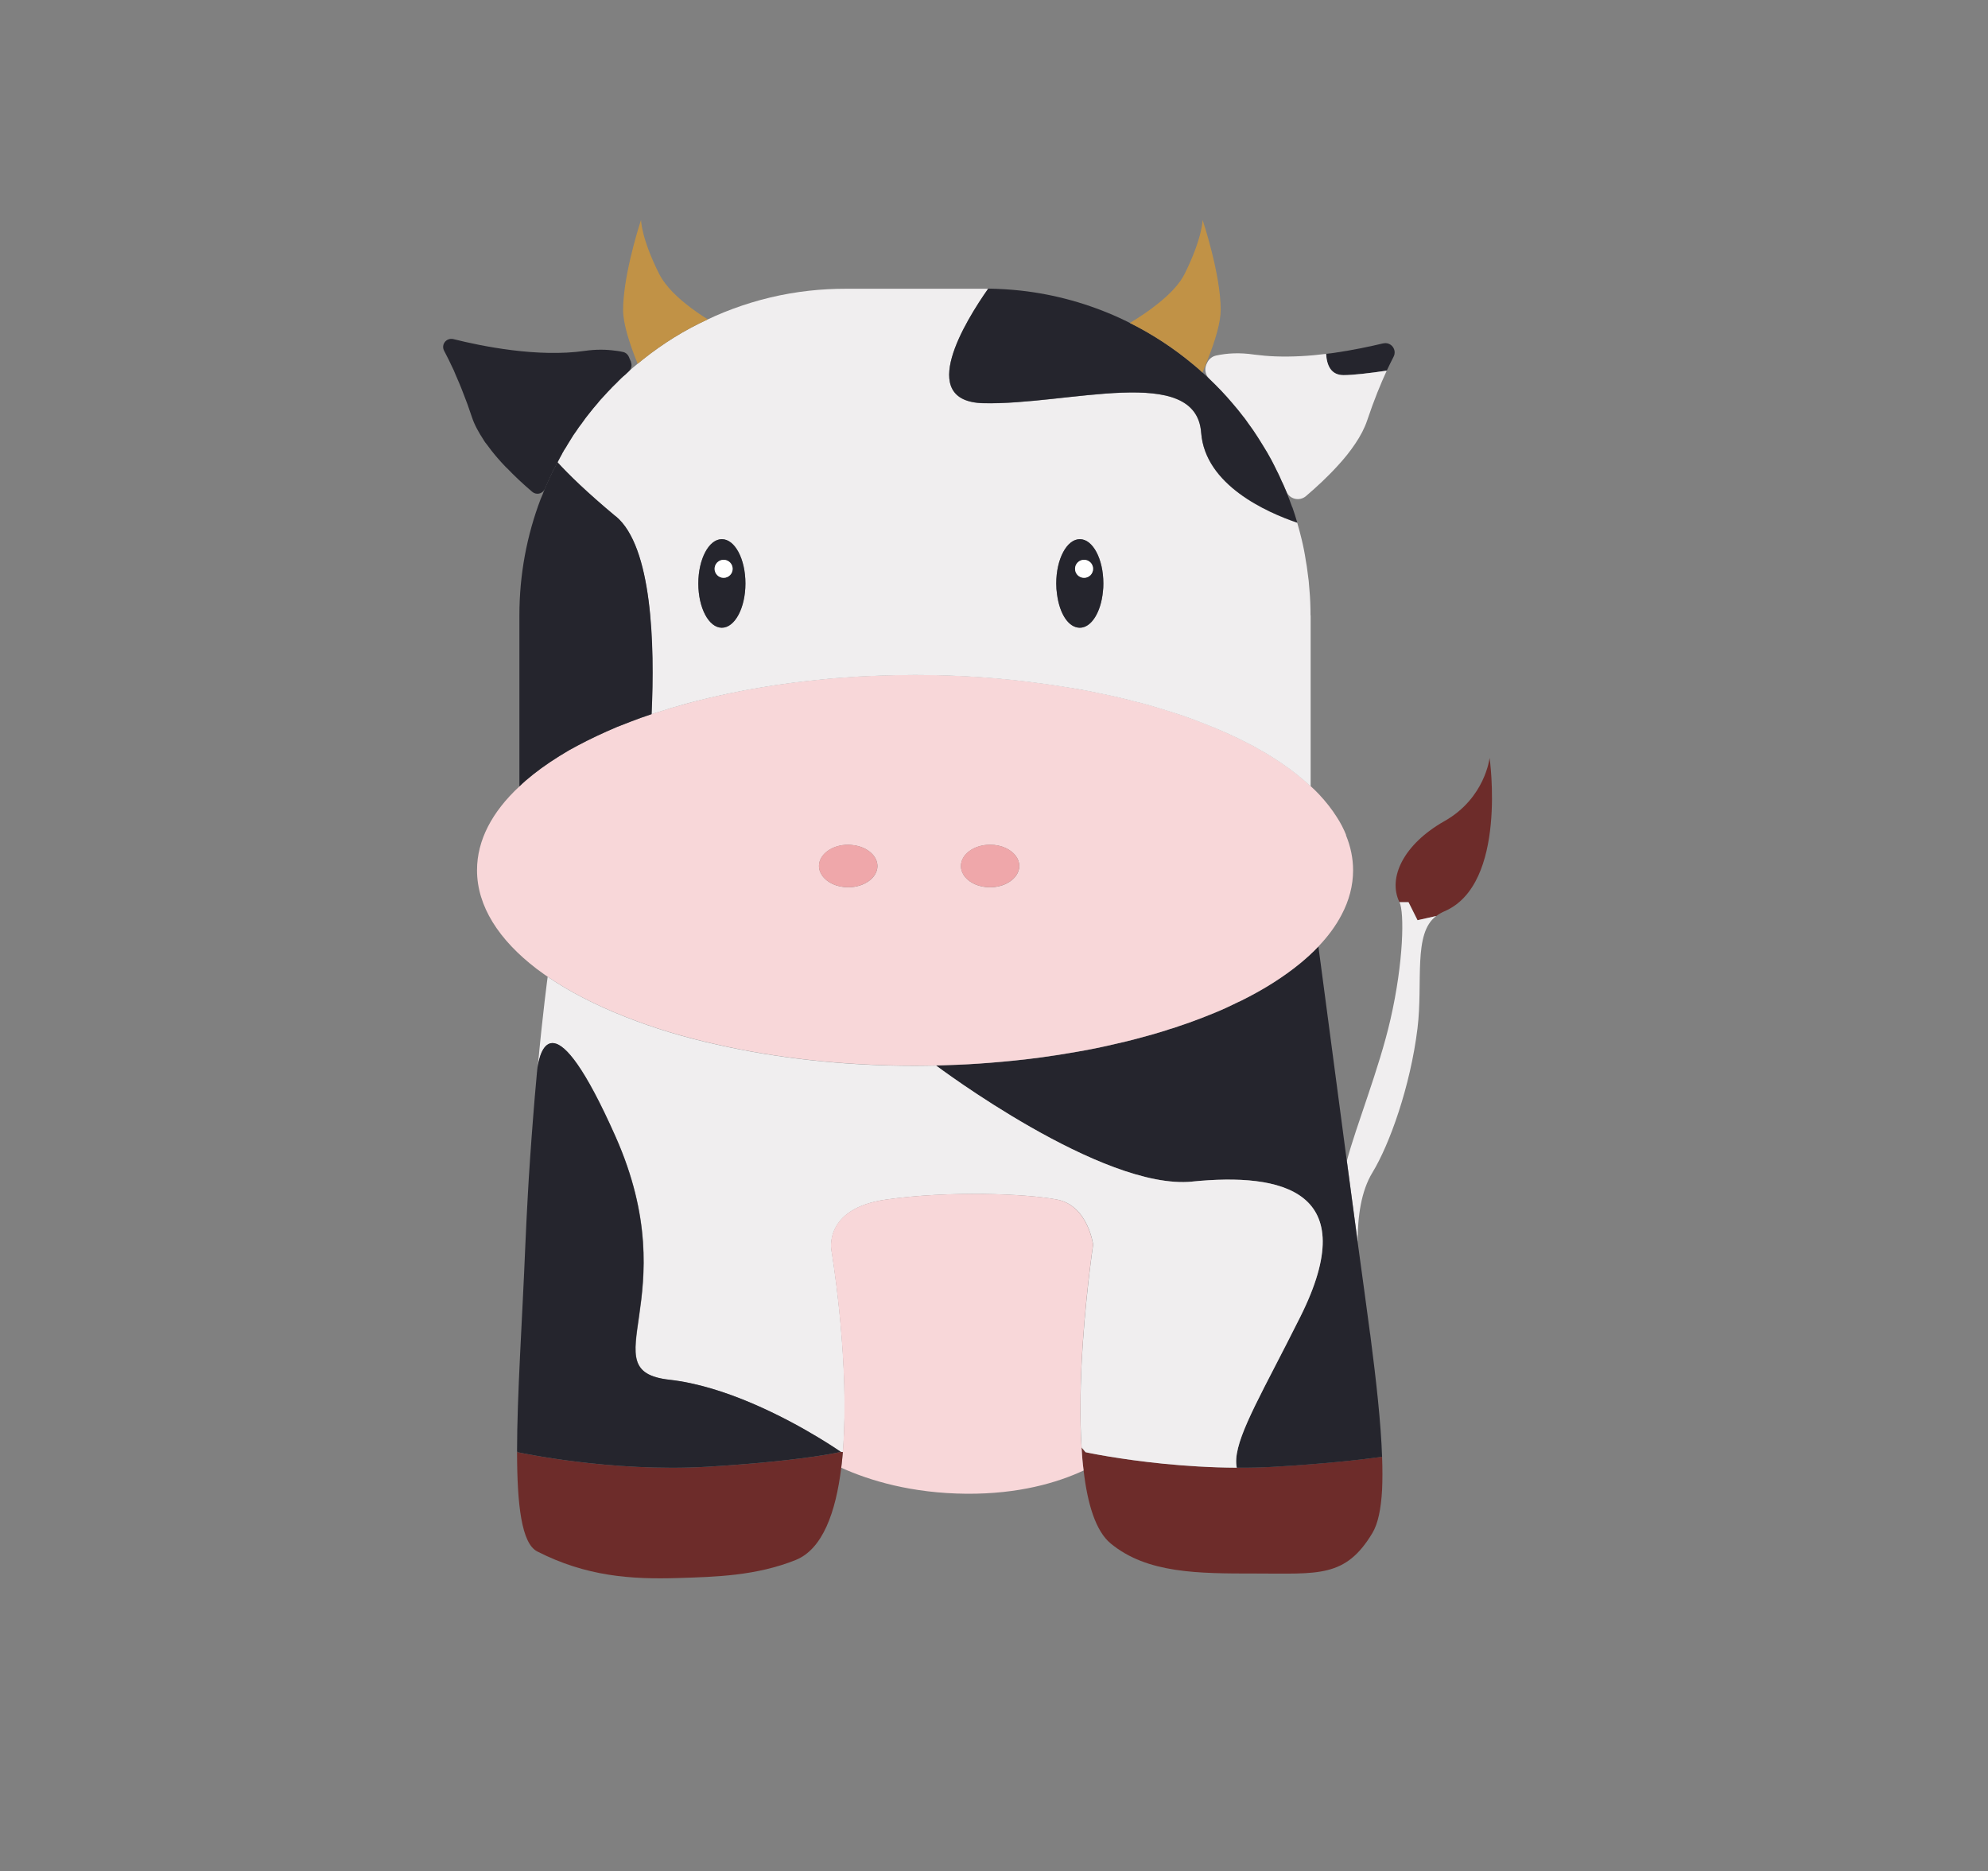 <?xml version="1.0" encoding="UTF-8"?><svg xmlns="http://www.w3.org/2000/svg" viewBox="0 0 443 417"><rect x="0" y="0" width="443" height="417" fill="#808080" stroke="none"/><defs><style>.c{fill:#f8d7d9;}.d{fill:#efa7aa;}.e{fill:#f0eeef;}.f{fill:#fff;}.g{fill:#6d2c2a;}.h{fill:#c19246;}.i{fill:#25252d;}</style></defs><g id="a"><g><path class="g" d="M331.94,168.93s4.02,28.11-10.04,34.14c-.64,.28-1.25,.62-1.81,1.04l-.04,.02-4.18,.94-2.01-4.02h-2.01c-2.67-5.48,.98-12.95,10.04-18.07s10.04-14.06,10.04-14.06Z"/><path class="e" d="M315.87,205.07l4.18-.94c-5.22,3.86-2.91,14.7-4.18,25.04-1.59,12.99-6.27,25.96-10.04,32.13-2.51,4.1-3.31,9.8-3.29,15.44-.24-1.79-.48-3.59-.72-5.4-.56-4.24-1.12-8.49-1.69-12.65,2.07-7.85,7.19-20.46,9.72-31.53,2.95-12.87,3.11-23.86,2.01-26.11h2.01l2.01,4.02Z"/><path class="i" d="M308.22,76.53c1.75-.42,3.15,1.41,2.31,2.99-.46,.86-.94,1.91-1.51,3.07-3.96,.58-7.53,1-9.64,1-2.77,0-3.74-2.11-3.9-4.74,.58-.06,1.16-.14,1.71-.2,4.3-.62,8.17-1.45,11.02-2.13Z"/><path class="g" d="M307.98,324.65c.1,2.69,.1,5.16,0,7.37-.24,4.24-.9,7.51-2.15,9.6-6.02,10.04-12.05,9.04-26.11,9.04-12.73,0-24.1,0-32.21-6.69-3.35-2.75-5.18-8.84-6.04-16.27-.22-1.65-.36-3.35-.46-5.12l.88,1.04s1.93,.42,5.2,.96c6.04,1,16.71,2.43,28.49,2.49,2.83,.02,5.72-.04,8.63-.22,11.35-.68,19.02-1.55,23.76-2.21Z"/><path class="i" d="M305.33,297.32c1.35,10.4,2.39,19.76,2.65,27.33-4.74,.66-12.41,1.53-23.76,2.21-2.91,.18-5.8,.24-8.63,.22-1-4.92,3.78-13.29,11.12-27.63,.98-1.91,1.99-3.92,3.05-6.02,14.06-28.11-4.02-32.13-24.1-30.12-20.08,2.01-57.09-25.86-57.09-25.86h.44c1.51-.04,3.01-.1,4.5-.16,1.57-.08,3.15-.14,4.7-.26,3.51-.24,6.95-.56,10.32-.94,1.12-.14,2.23-.28,3.35-.42,2.71-.36,5.38-.78,7.99-1.25,3.07-.52,6.06-1.14,8.94-1.83,1.33-.28,2.61-.62,3.9-.94,1.02-.26,2.03-.54,3.03-.82,.84-.22,1.65-.46,2.43-.7,.2-.04,.38-.12,.54-.16,.62-.18,1.27-.38,1.87-.6,.74-.2,1.47-.44,2.17-.7,.74-.24,1.51-.5,2.23-.76,2.03-.72,3.98-1.49,5.86-2.27,1.73-.7,3.37-1.49,4.96-2.27,.32-.12,.6-.28,.9-.42,4.98-2.47,9.32-5.24,12.91-8.17,1.53-1.25,2.93-2.53,4.18-3.86,0,0,2.95,22.39,6.33,47.79,.56,4.16,1.12,8.41,1.69,12.65,.24,1.81,.48,3.61,.72,5.4,.96,7.15,1.95,14.08,2.79,20.58Z"/><path class="e" d="M309.02,82.6c-1.31,2.83-2.83,6.51-4.36,11.08-.58,1.73-1.49,3.47-2.65,5.18-1.1,1.65-2.39,3.27-3.84,4.84-2.21,2.45-4.72,4.78-7.19,6.89-1.43,1.18-3.63,.66-4.34-1.08-.12-.26-.22-.52-.34-.78-.18-.46-.4-.92-.62-1.37-.02-.06-.06-.16-.12-.24-.02-.04-.04-.12-.06-.16-.22-.58-.48-1.12-.76-1.65-.04-.04-.06-.1-.08-.14-.02-.08-.08-.14-.1-.2-.38-.82-.8-1.61-1.22-2.43-.6-1.12-1.25-2.25-1.93-3.31-.3-.5-.64-1-.94-1.51-.02-.06-.08-.14-.14-.22-.32-.5-.64-.98-.98-1.49-.38-.54-.74-1.06-1.12-1.57-.3-.46-.66-.94-1.02-1.43-.02,0-.04-.04-.06-.06l-.06-.06c-.76-1-1.57-2.01-2.39-2.95-.82-.98-1.67-1.91-2.55-2.85-.88-.92-1.77-1.81-2.69-2.69,0,0,0-.02-.02-.02-.78-.78-1.08-1.99-.66-3.03,0-.02,.02-.04,.02-.08,.02-.02,.02-.06,.04-.08,.04-.1,.1-.2,.14-.3,.36-.82,1.1-1.45,1.99-1.65,2.45-.54,5.26-.7,8.51-.22,1.55,.2,3.13,.34,4.72,.4,3.8,.14,7.69-.1,11.31-.56,.16,2.63,1.12,4.74,3.9,4.74,2.11,0,5.68-.42,9.64-1Z"/><path class="c" d="M299.93,186.12c1.04,2.53,1.59,5.16,1.59,7.81,0,3.41-.88,6.75-2.57,9.94-1.27,2.43-2.99,4.78-5.14,7.03-1.25,1.33-2.65,2.61-4.18,3.86-3.59,2.93-7.93,5.7-12.91,8.17-.3,.14-.58,.3-.9,.42-1.59,.78-3.23,1.57-4.96,2.27-1.89,.78-3.84,1.55-5.86,2.27-.72,.26-1.49,.52-2.23,.76-.7,.26-1.43,.5-2.17,.7-.6,.22-1.25,.42-1.87,.6-.16,.04-.34,.12-.54,.16-.78,.24-1.59,.48-2.43,.7-1,.28-2.01,.56-3.03,.82-1.29,.32-2.57,.66-3.9,.94-2.87,.68-5.86,1.31-8.94,1.83-2.61,.46-5.28,.88-7.99,1.25-1.12,.14-2.23,.28-3.35,.42-3.37,.38-6.81,.7-10.32,.94-1.55,.12-3.13,.18-4.7,.26-1.49,.06-2.99,.12-4.5,.16h-.44c-1.55,.02-3.11,.06-4.68,.06-15.92,0-30.92-1.71-44.2-4.74-7.29-1.61-14.1-3.69-20.16-6.08-.14-.06-.26-.12-.4-.16-6.57-2.59-12.31-5.56-17.13-8.86-.26-.18-.52-.38-.78-.54-.58-.4-1.1-.78-1.65-1.2-8.45-6.47-13.29-13.98-13.29-21.99,0-6.69,3.37-13.03,9.46-18.68,.94-.92,1.97-1.81,3.09-2.69,2.33-1.85,5.04-3.65,7.97-5.36,.6-.32,1.18-.66,1.87-1.02,2.71-1.45,5.64-2.83,8.78-4.16,.98-.4,2.01-.8,3.03-1.18,1.53-.6,3.09-1.14,4.72-1.69,.14-.06,.28-.1,.42-.16,.1-.02,.18-.04,.26-.08,.68-.22,1.39-.44,2.09-.64,.52-.18,1.04-.34,1.57-.5l1.29-.36c2.25-.66,4.6-1.29,6.97-1.85,1-.24,2.01-.46,3.01-.68,.86-.2,1.73-.38,2.61-.54,.88-.2,1.77-.36,2.63-.54,1.06-.18,2.15-.38,3.23-.56,2.17-.38,4.4-.72,6.63-1,.76-.12,1.53-.22,2.31-.28,.66-.1,1.33-.18,1.97-.24,1.18-.14,2.41-.26,3.63-.38,.32-.02,.64-.08,.96-.1,1.02-.1,2.05-.16,3.11-.24,.2-.02,.4-.02,.62-.04,.92-.08,1.87-.12,2.83-.2,.54-.02,1.12-.04,1.67-.08,1.29-.06,2.57-.1,3.9-.16,2.31-.06,4.66-.12,6.99-.12,10.02,0,19.7,.7,28.82,1.99,1.75,.24,3.47,.5,5.16,.78h.02c1.71,.28,3.37,.58,5.02,.88,1.65,.34,3.25,.68,4.88,1.02,1.2,.26,2.39,.56,3.55,.84,.12,.02,.24,.08,.36,.1,.48,.12,.92,.24,1.39,.36,.46,.1,.9,.2,1.37,.34,.12,.04,.26,.06,.38,.1,1,.26,1.97,.54,2.93,.84,1.1,.32,2.19,.66,3.25,1,.88,.28,1.73,.56,2.59,.84,.72,.26,1.41,.5,2.11,.76,1.35,.5,2.71,1.02,4.02,1.57,.82,.32,1.65,.66,2.45,1.02s1.59,.68,2.35,1.06c.78,.36,1.55,.72,2.29,1.1,.74,.36,1.49,.74,2.21,1.12v.02c.68,.36,1.35,.72,1.99,1.1,.58,.32,1.18,.66,1.75,1.02,1.02,.64,2.01,1.27,2.97,1.93,2.33,1.59,4.44,3.29,6.31,5.04,.64,.56,1.27,1.2,1.85,1.81,1.53,1.63,2.85,3.31,3.94,5.04,.86,1.31,1.55,2.67,2.09,4.02Zm-72.91,7.71c.1-.26,.12-.54,.12-.82,0-1.71-1.2-3.17-3.05-4.04-1-.46-2.19-.72-3.45-.72-3.61,0-6.51,2.13-6.51,4.76,0,.64,.18,1.27,.52,1.81v.02c.14,.24,.28,.46,.46,.66,1.14,1.35,3.17,2.23,5.52,2.23,3.19,0,5.86-1.71,6.39-3.9Zm-31.49-.82c0-2.41-2.49-4.42-5.7-4.7-.26-.04-.54-.06-.8-.06-3.61,0-6.53,2.13-6.53,4.76,0,.76,.26,1.45,.7,2.09,1.04,1.55,3.25,2.63,5.82,2.63,3.57,0,6.51-2.13,6.51-4.72Z"/><path class="e" d="M292.06,137.14v38.11c-1.87-1.75-3.98-3.45-6.31-5.04-.96-.66-1.95-1.29-2.97-1.93-.56-.36-1.16-.7-1.75-1.02-.64-.38-1.31-.74-1.99-1.12-.72-.38-1.47-.76-2.21-1.12-.74-.38-1.51-.76-2.29-1.1-.76-.38-1.55-.7-2.35-1.06s-1.63-.7-2.45-1.02c-1.31-.54-2.67-1.06-4.02-1.57-.7-.26-1.39-.5-2.11-.76-.86-.28-1.71-.56-2.59-.84-1.06-.34-2.15-.68-3.25-1-.96-.3-1.93-.58-2.93-.84-.12-.04-.26-.06-.38-.1-.46-.14-.9-.24-1.37-.34-.46-.12-.9-.24-1.39-.36-.12-.02-.24-.08-.36-.1-1.16-.28-2.35-.58-3.55-.84-1.63-.34-3.23-.68-4.88-1.02-1.65-.32-3.31-.62-5.02-.88h-.02c-1.69-.28-3.41-.54-5.16-.78-9.12-1.29-18.8-1.99-28.82-1.99-2.33,0-4.68,.06-6.99,.12-1.33,.06-2.61,.1-3.9,.16-.54,.04-1.12,.06-1.67,.08-.96,.08-1.91,.12-2.83,.2-.22,.02-.42,.02-.62,.04-1.06,.08-2.09,.14-3.11,.24-.32,.02-.64,.08-.96,.1-1.22,.12-2.45,.24-3.63,.38-.64,.06-1.31,.14-1.97,.24-.78,.06-1.55,.16-2.31,.28-2.23,.28-4.46,.62-6.63,1-1.08,.18-2.17,.38-3.23,.56-.86,.18-1.75,.34-2.63,.54-.88,.16-1.75,.34-2.61,.54-1,.22-2.01,.44-3.01,.68-2.37,.56-4.72,1.18-6.97,1.85l-1.29,.36c-.52,.16-1.04,.32-1.57,.5-.7,.2-1.41,.42-2.09,.64-.08,.04-.16,.06-.26,.08-.14,.06-.28,.1-.42,.16,.72-15.52,.14-37.37-7.97-44.1-6.51-5.42-10.56-9.4-12.97-12.05,0-.02,0-.06,.02-.08,.34-.62,.64-1.25,.98-1.83,.04-.06,.06-.12,.08-.18,.06-.08,.1-.16,.16-.26,.06-.12,.14-.24,.2-.36,.3-.42,.56-.88,.82-1.33,.4-.64,.8-1.29,1.22-1.97,.42-.58,.84-1.2,1.25-1.81,.22-.28,.4-.54,.62-.82,.08-.1,.12-.18,.2-.28,.46-.66,.94-1.33,1.47-1.95,.62-.78,1.22-1.55,1.89-2.29,.22-.3,.48-.58,.72-.86,.26-.28,.52-.54,.76-.82,.5-.56,1-1.1,1.53-1.63,.14-.16,.28-.32,.44-.46,.32-.32,.66-.66,.98-.96,.06-.06,.12-.12,.16-.18,.5-.5,1-1,1.55-1.43,.26-.26,.52-.5,.8-.76,.3-.26,.64-.58,.98-.86,.3-.26,.64-.54,.96-.8,.12-.1,.24-.2,.36-.28,.32-.28,.6-.5,.9-.74,4.42-3.51,9.22-6.51,14.38-8.88,.52-.26,1.06-.5,1.59-.74,1.35-.6,2.71-1.14,4.08-1.65,5.38-1.99,11.06-3.37,16.97-4.02,2.67-.3,5.42-.44,8.21-.44h31.67c-5.04,7.17-16.17,25.14-1.1,25.52,18.84,.46,47.41-8.92,48.56,6.59,.88,11.63,14.56,17.71,21.41,20.04,.36,1.22,.68,2.43,.98,3.67,.38,1.57,.7,3.17,.94,4.8,.16,.82,.28,1.67,.38,2.51,.2,1.29,.34,2.61,.42,3.94,.18,1.89,.24,3.82,.24,5.74Zm-46.29-5.3c.08-.56,.1-1.18,.1-1.81,0-5.46-2.33-9.88-5.24-9.88s-5.26,4.42-5.26,9.88c0,.84,.06,1.65,.18,2.43,.56,4.28,2.63,7.43,5.08,7.43,2.57,0,4.7-3.47,5.14-8.05Zm-79.66-1.81c0-5.46-2.35-9.88-5.26-9.88s-5.24,4.42-5.24,9.88,2.37,9.86,5.24,9.86,5.26-4.42,5.26-9.86Z"/><path class="e" d="M265.67,263.31c20.08-2.01,38.15,2.01,24.1,30.12-1.06,2.11-2.07,4.12-3.05,6.02-7.35,14.34-12.13,22.71-11.12,27.63-11.79-.06-22.45-1.49-28.49-2.49-3.27-.54-5.2-.96-5.2-.96l-.88-1.04c-.22-3.13-.28-6.43-.24-9.72,0-2.75,.08-5.52,.2-8.21,.68-14.5,2.61-27.29,2.61-27.29,0,0-1.14-8.72-8.03-10.04-6.89-1.33-24.1-2.01-38.15,0s-12.13,11.35-12.13,11.35c0,0,3.65,21.65,2.79,40.8-.06,1.39-.14,2.77-.24,4.12l-.46-.04s-1.97-1.39-5.22-3.33c-7.15-4.3-20.52-11.35-32.93-12.73-18.07-2.01,4.02-18.07-12.05-54.22-13.8-31.05-16.79-19.26-17.37-15.32,1.16-12.45,2.23-20.28,2.23-20.28,4.82,3.29,10.56,6.27,17.13,8.86,.14,.04,.26,.1,.4,.16,6.06,2.39,12.87,4.48,20.16,6.08,13.27,3.03,28.27,4.74,44.2,4.74,1.57,0,3.13-.04,4.68-.06,0,0,37.01,27.87,57.09,25.86Z"/><path class="i" d="M287.98,113.02c.4,1.14,.76,2.29,1.1,3.45-6.85-2.33-20.52-8.41-21.41-20.04-1.14-15.5-29.72-6.12-48.56-6.59-15.06-.38-3.94-18.35,1.1-25.52,2.43,.04,4.84,.18,7.23,.44,7.77,.86,15.2,2.97,22.05,6.1,.76,.36,1.53,.72,2.27,1.1,5.04,2.51,9.72,5.58,14.02,9.16,.72,.6,1.49,1.22,2.15,1.89t.04,.02c.5,.46,.98,.88,1.45,1.35,.02,0,.02,.02,.02,.02,.92,.88,1.81,1.77,2.69,2.69,.88,.94,1.73,1.87,2.55,2.85,.82,.94,1.63,1.95,2.39,2.95l.06,.06c.36,.5,.74,.98,1.08,1.49,.38,.5,.74,1.02,1.12,1.57,.34,.5,.66,.98,.98,1.49,.06,.08,.12,.16,.14,.22,.3,.5,.64,1,.94,1.51,.68,1.06,1.33,2.19,1.93,3.31,.42,.82,.84,1.61,1.22,2.43,.02,.06,.08,.12,.1,.2,.02,.04,.04,.1,.08,.14,.26,.54,.52,1.1,.76,1.65,.02,.04,.04,.12,.06,.16,.06,.08,.1,.18,.12,.24,.22,.44,.44,.9,.62,1.37,.12,.26,.22,.52,.34,.78,.46,1.14,.9,2.35,1.33,3.51Z"/><path class="h" d="M272.01,69.08c0,.32-.02,.64-.04,1-.28,3.17-1.77,7.49-3.49,11.65-.16,.42-.34,.86-.54,1.29-.66-.66-1.43-1.29-2.15-1.89-4.3-3.57-8.98-6.65-14.02-9.16,2.13-1.27,4.4-2.79,6.43-4.44,2.49-2.01,4.64-4.22,5.78-6.49,4-8.05,4-12.05,4-12.05,0,0,4.04,12.05,4.04,20.08Z"/><path class="i" d="M245.87,130.03c0,.62-.02,1.25-.1,1.81-.44,4.58-2.57,8.05-5.14,8.05s-4.52-3.15-5.08-7.43c-.12-.78-.18-1.59-.18-2.43,0-5.46,2.37-9.88,5.26-9.88s5.24,4.42,5.24,9.88Zm-2.29-3.27c0-1.1-.9-2.01-2.01-2.01s-2.01,.9-2.01,2.01,.9,2.01,2.01,2.01,2.01-.9,2.01-2.01Z"/><path class="c" d="M243.58,277.36s-1.93,12.79-2.61,27.29c-.12,2.69-.2,5.46-.2,8.21-.04,3.29,.02,6.59,.24,9.72,.1,1.77,.24,3.47,.46,5.12-5.92,2.75-14.52,5.26-26.09,5.18-12.25-.1-21.59-2.93-27.93-5.8,.14-1.14,.26-2.31,.36-3.49,.1-1.35,.18-2.73,.24-4.12,.86-19.16-2.79-40.8-2.79-40.8,0,0-1.93-9.34,12.13-11.35s31.27-1.33,38.15,0c6.89,1.33,8.03,10.04,8.03,10.04Z"/><circle class="f" cx="241.57" cy="126.76" r="2.01"/><path class="d" d="M227.13,193c0,.28-.02,.56-.12,.82-.52,2.19-3.19,3.9-6.39,3.9-2.35,0-4.38-.88-5.52-2.23-.18-.2-.32-.42-.46-.66v-.02c-.34-.54-.52-1.16-.52-1.81,0-2.63,2.89-4.76,6.51-4.76,1.27,0,2.45,.26,3.45,.72,1.85,.86,3.05,2.33,3.05,4.04Z"/><path class="d" d="M189.82,188.3c3.21,.28,5.7,2.29,5.7,4.7,0,2.59-2.93,4.72-6.51,4.72-2.57,0-4.78-1.08-5.82-2.63-.44-.64-.7-1.33-.7-2.09,0-2.63,2.91-4.76,6.53-4.76,.26,0,.54,.02,.8,.06Z"/><path class="g" d="M187.82,323.59c-.1,1.18-.22,2.35-.36,3.49-1.22,9.96-4.16,18.15-10.14,20.56-8.82,3.53-17.77,3.76-26.11,4.02-10.62,.34-20.58-.36-31.49-5.92-3.47-1.77-4.5-10.24-4.5-22.29l.16,.18s20.72,4.52,42.33,3.23c12.23-.74,20.1-1.71,24.66-2.41,3.47-.52,4.98-.9,4.98-.9l.46,.04Z"/><path class="i" d="M187.35,323.55s-1.51,.38-4.98,.9c-4.56,.7-12.43,1.67-24.66,2.41-21.61,1.29-42.33-3.23-42.33-3.23l-.16-.18c0-12.61,1.16-29.18,1.85-46.09,.16-3.71,.34-7.37,.54-10.88,.08-1.29,.14-2.57,.22-3.84,.1-1.67,.22-3.29,.32-4.88,.06-.84,.12-1.67,.18-2.49l.12-1.69c.1-1.51,.22-2.99,.34-4.44,.12-1.63,.26-3.19,.38-4.72,.12-1.39,.24-2.71,.36-4.02l.12-1.39c.02-.06,.02-.12,.02-.16,0-.06,0-.1,.02-.18v-.02c0-.06,.02-.14,.02-.24,0-.04,0-.1,.02-.14,.02-.1,.02-.22,.04-.34,.58-3.94,3.57-15.72,17.37,15.32,16.06,36.15-6.02,52.21,12.05,54.22,12.41,1.39,25.78,8.43,32.93,12.73,3.25,1.95,5.22,3.33,5.22,3.33Z"/><path class="i" d="M160.85,120.15c2.91,0,5.26,4.42,5.26,9.88s-2.35,9.86-5.26,9.86-5.24-4.42-5.24-9.86,2.37-9.88,5.24-9.88Zm2.41,6.61c0-1.1-.9-2.01-2.01-2.01s-2.01,.9-2.01,2.01,.9,2.01,2.01,2.01,2.01-.9,2.01-2.01Z"/><circle class="f" cx="161.25" cy="126.76" r="2.01"/><path class="h" d="M148.92,64.02c2.27,2.65,5.58,5.14,8.8,7.15-5.16,2.37-9.96,5.36-14.38,8.88-.3,.24-.58,.46-.9,.74-.12,.08-.24,.18-.36,.28-.02-.08-.06-.18-.08-.24-1.75-4.32-3.15-8.74-3.15-11.75,0-.8,.04-1.67,.12-2.55,.64-7.79,3.88-17.53,3.88-17.53,0,0,0,4,4.04,12.05,.5,1,1.22,2.01,2.05,2.97Z"/><path class="i" d="M137.23,115.05c8.11,6.73,8.7,28.58,7.97,44.1-1.63,.54-3.19,1.08-4.72,1.69-1.02,.38-2.05,.78-3.03,1.18-3.13,1.33-6.06,2.71-8.78,4.16-.68,.36-1.27,.7-1.87,1.02-2.93,1.71-5.64,3.51-7.97,5.36-1.12,.88-2.15,1.77-3.09,2.69v-38.11c0-9.14,1.67-17.87,4.74-25.94,.14-.34,.3-.72,.46-1.08v-.02l.42-1.08v-.02c.14-.34,.26-.64,.42-.96,.2-.44,.38-.9,.6-1.33l.16-.34c.18-.36,.32-.7,.5-1.06,.08-.18,.18-.36,.26-.54s.18-.34,.28-.52c.2-.4,.42-.82,.66-1.22,2.41,2.65,6.47,6.63,12.97,12.05Z"/><path class="i" d="M140.59,80.69c.3,.7,.1,1.55-.46,2.05-.28,.26-.54,.5-.8,.76-.54,.42-1.04,.92-1.55,1.43-.04,.06-.1,.12-.16,.18-.32,.3-.66,.64-.98,.96-.16,.14-.3,.3-.44,.46-.52,.52-1.02,1.06-1.53,1.63-.24,.28-.5,.54-.76,.82-.24,.28-.5,.56-.72,.86-.66,.74-1.27,1.51-1.89,2.29-.52,.62-1,1.29-1.47,1.95-.08,.1-.12,.18-.2,.28-.22,.28-.4,.54-.62,.82-.4,.6-.82,1.22-1.25,1.81-.42,.68-.82,1.33-1.22,1.97-.26,.44-.52,.9-.82,1.33-.06,.12-.14,.24-.2,.36-.06,.1-.1,.18-.16,.26-.02,.06-.04,.12-.08,.18-.34,.58-.64,1.2-.98,1.83-.02,.02-.02,.06-.02,.08-.24,.4-.46,.82-.66,1.22-.1,.18-.2,.34-.28,.52-.02,.02-.04,.06-.06,.08l-.2,.46c-.18,.36-.32,.7-.5,1.06l-.16,.34c-.22,.42-.4,.88-.6,1.33-.16,.32-.28,.62-.42,.96v.02c-.52,1.08-1.89,1.39-2.81,.6-1.97-1.67-3.92-3.49-5.72-5.38h-.04c-1.57-1.63-3.05-3.35-4.28-5.08-.3-.34-.54-.68-.76-1.04v-.02c-1.14-1.73-2.09-3.45-2.65-5.18-.64-1.95-1.31-3.78-1.97-5.42-.54-1.45-1.12-2.75-1.65-3.98l-.4-.96c-.8-1.73-1.53-3.19-2.15-4.36-.74-1.39,.5-2.95,2.03-2.61,6.41,1.61,18.92,4.14,29.32,2.63,2.49-.36,4.76-.32,6.77-.04h.06c.62,.06,1.2,.18,1.75,.3,.56,.14,1.02,.56,1.25,1.1,.16,.38,.3,.76,.48,1.12Z"/></g></g><g id="b"/></svg>